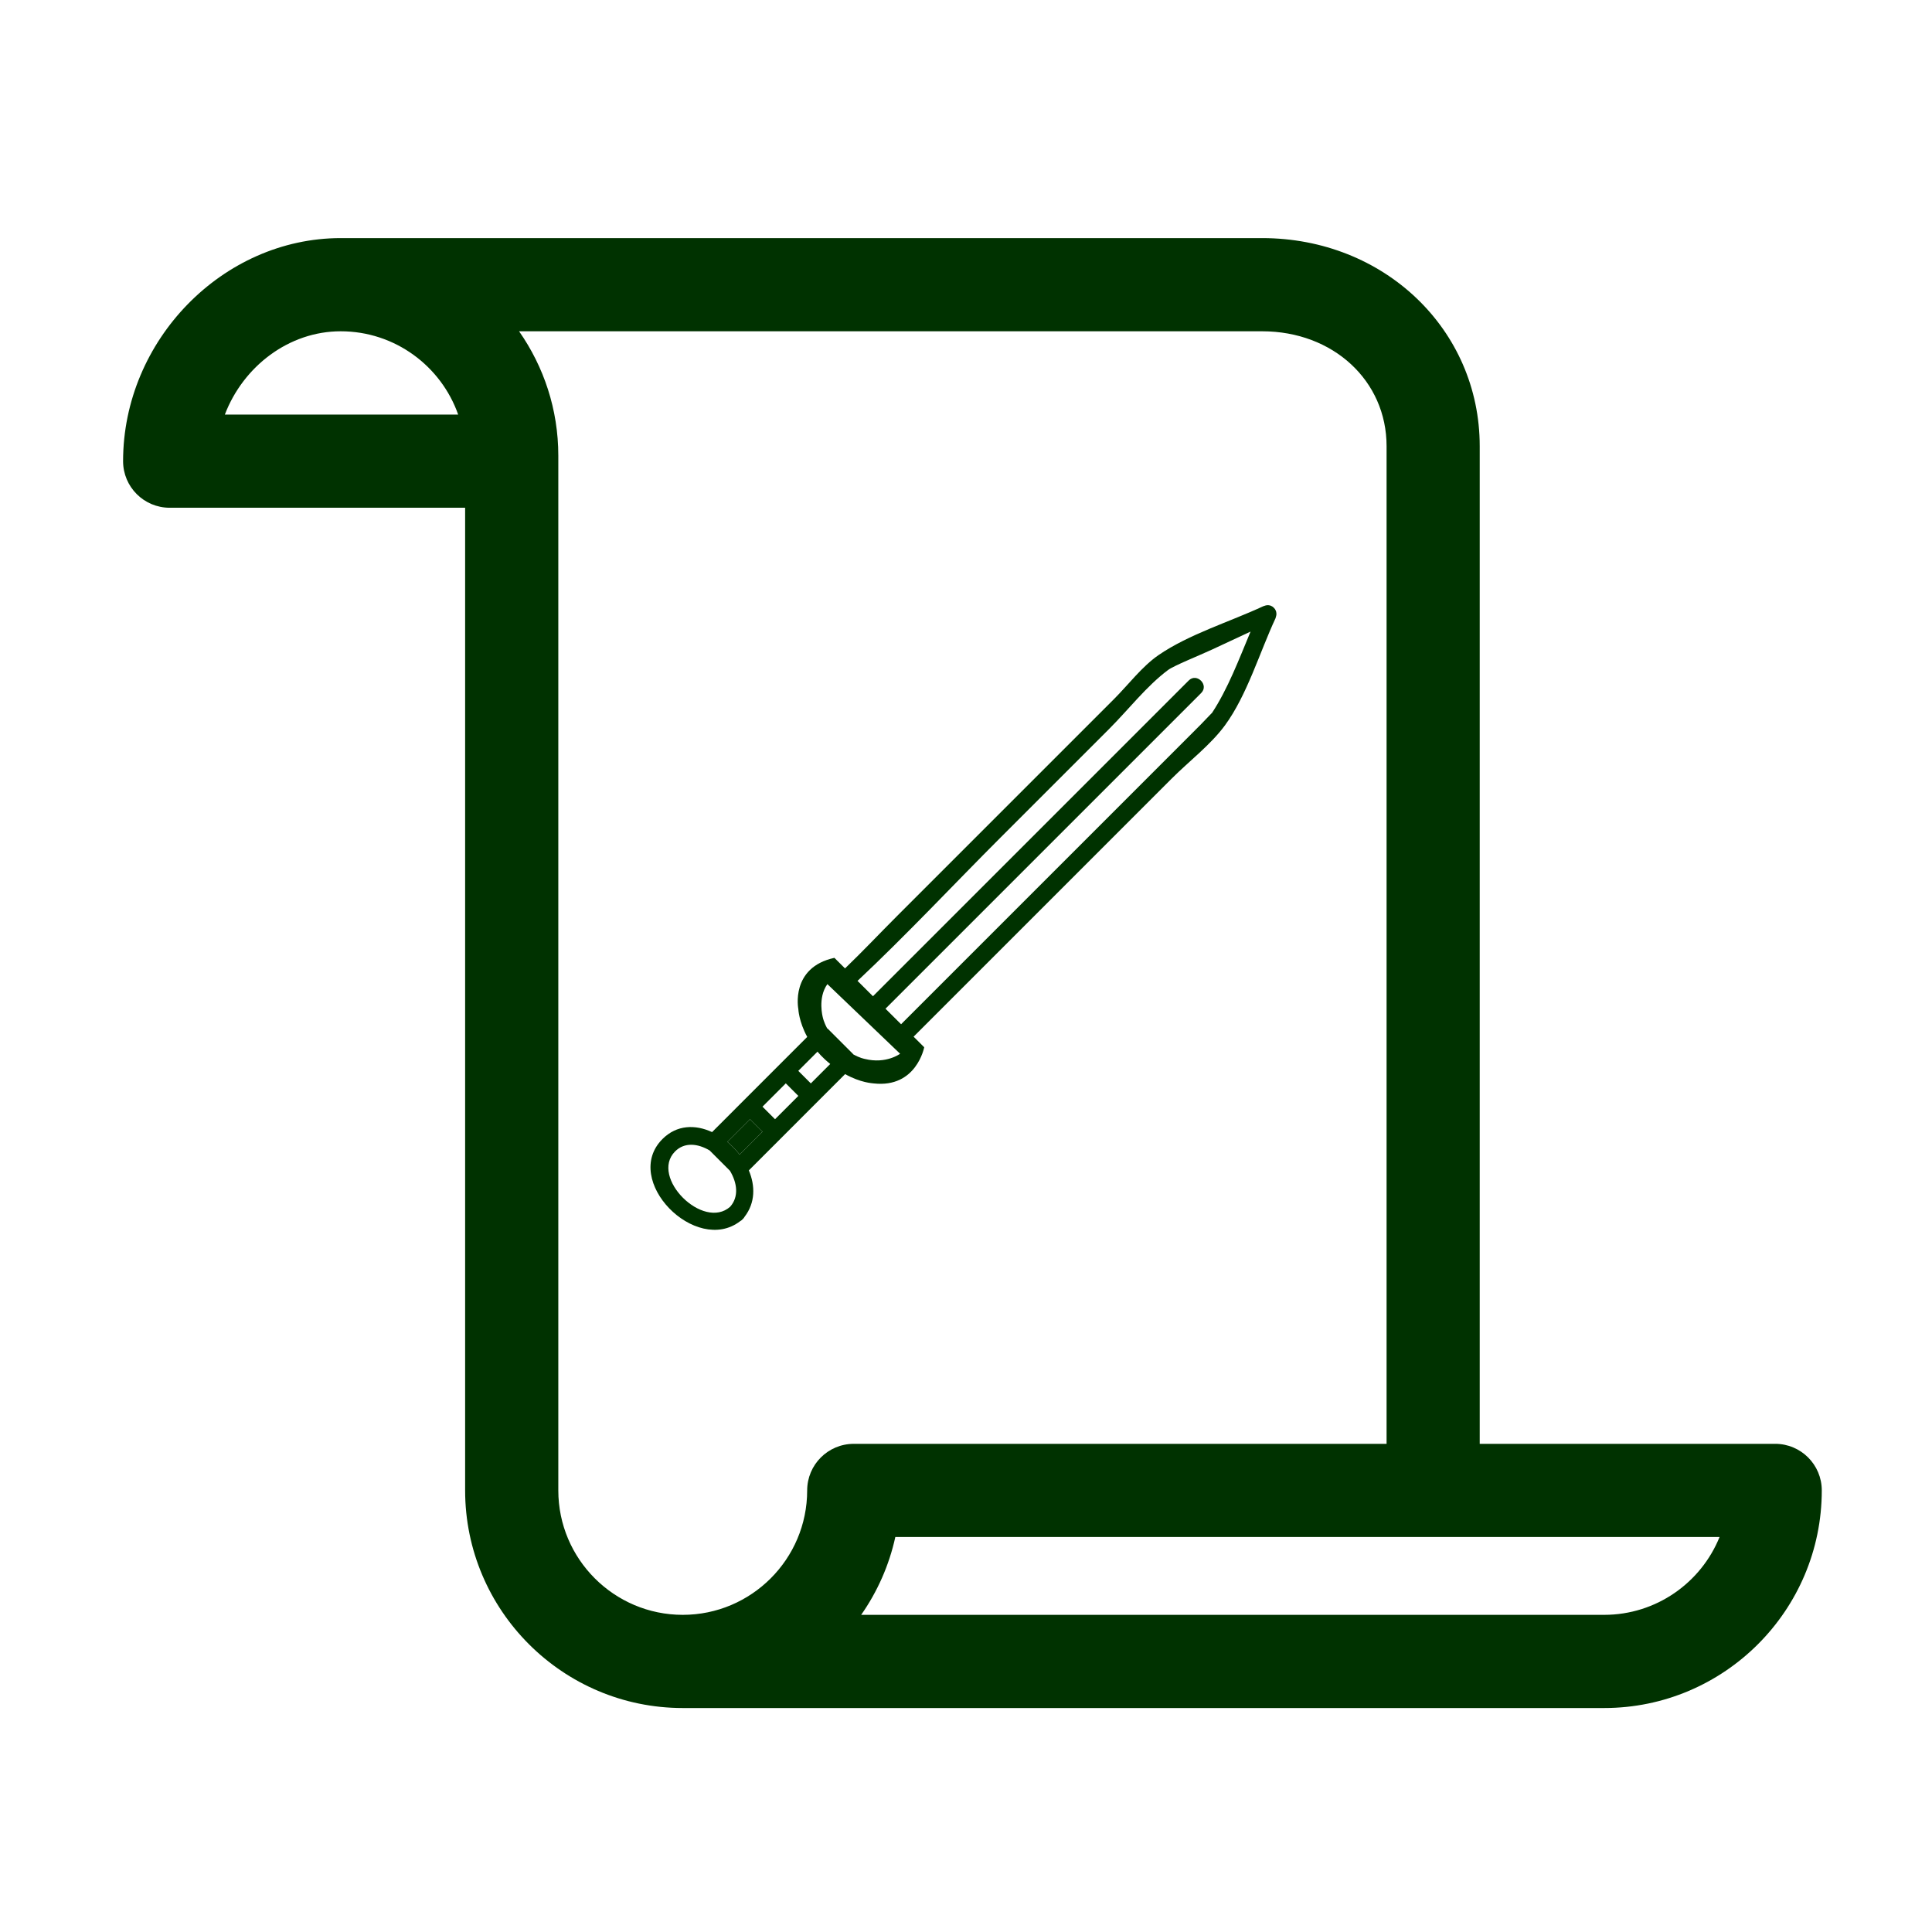 <svg fill="#003200" enable-background="new 0 0 100 100" version="1.1" viewBox="0 0 100 100" xml:space="preserve" xmlns="http://www.w3.org/2000/svg" xmlns:cc="http://creativecommons.org/ns#" xmlns:dc="http://purl.org/dc/elements/1.1/" xmlns:rdf="http://www.w3.org/1999/02/22-rdf-syntax-ns#"><path d="m91.884 74.732h-15.294v-51.637c0-6.04-4.946-10.771-11.262-10.771h-47.694c-6.104 0-11.263 5.287-11.263 11.546 0 1.332 1.079 2.411 2.41 2.411h15.294v50.862c0 6.211 5.053 11.264 11.264 11.264h47.692c6.211 0 11.264-5.053 11.264-11.264 0-1.331-1.079-2.411-2.411-2.411zm-80.246-53.273c0.952-2.495 3.313-4.312 5.996-4.312 2.807 0 5.199 1.803 6.081 4.312h-12.077zm30.141 55.685c0 3.552-2.889 6.44-6.44 6.44s-6.441-2.889-6.441-6.44v-53.557c0-2.395-0.753-4.614-2.031-6.44h38.462c3.671 0 6.44 2.558 6.44 5.948v51.638h-27.578c-1.332-1e-3 -2.412 1.079-2.412 2.411zm41.252 6.44h-38.457c0.836-1.193 1.446-2.559 1.768-4.029h42.662c-0.955 2.361-3.273 4.029-5.973 4.029z"/><g transform="matrix(.4 0 0 .4 29.121 28.494)"><path d="m21.311 76.52c0.588 0.486 1.129 1.042 1.595 1.65 0.988-0.987 1.975-1.975 2.962-2.962l-1.623-1.623c-0.978 0.978-1.956 1.957-2.934 2.935z"/><g fill="none"><path d="m19.026 77.635c-1.535-0.91-3.269-1.103-4.488 0.14-3.276 3.336 3.651 10.236 7.142 7.142 1.156-1.305 0.908-3.095-0.025-4.652-0.877-0.877-1.753-1.753-2.629-2.63z"/><path d="m25.862 71.968 1.623 1.623c1.006-1.006 2.011-2.012 3.017-3.017l-1.623-1.623c-1.005 1.006-2.011 2.012-3.017 3.017z"/><path d="m78.354 15.455c-2.771 2.062-5.153 5.153-7.589 7.589l-14.036 14.036c-6.207 6.207-12.245 12.683-18.652 18.693 0.741 0.735 1.425 1.658 1.872 2.115 13.688-13.689 27.377-27.378 41.067-41.067 1.042-1.042 2.659 0.575 1.617 1.616-13.684 13.684-27.367 27.368-41.051 41.052 0.683 0.659 1.361 1.325 2.018 2.008 2.291-2.291 4.582-4.583 6.873-6.874 9.255-9.256 18.512-18.511 27.769-27.768 1.438-1.439 2.878-2.879 4.317-4.319 0.415-0.415 1.547-1.635 1.453-1.493 2.067-3.131 3.505-6.954 5.008-10.552-1.667 0.777-3.333 1.555-5 2.332-1.572 0.733-4.907 2.067-5.666 2.632z"/><path d="m30.497 67.334 1.623 1.623 3.017-3.018-1.623-1.623z"/></g><path d="m92.345 8.006c-6e-3 -0.03-7e-3 -0.062-0.015-0.092-0.026-0.097-0.068-0.184-0.118-0.27-0.015-0.026-0.025-0.053-0.042-0.078-0.044-0.062-0.097-0.114-0.152-0.167-0.041-0.041-0.078-0.082-0.125-0.116-0.031-0.022-0.065-0.037-0.1-0.056-0.084-0.05-0.171-0.092-0.266-0.118-8e-3 -2e-3 -0.016-2e-3 -0.022-4e-3 -0.119-0.03-0.241-0.039-0.368-0.025-0.025 2e-3 -0.052 0.012-0.077 0.016-0.09 0.016-0.179 0.035-0.27 0.076-0.036 0.014-0.071 0.014-0.108 0.031-4.342 2.024-9.614 3.619-13.557 6.322-2.137 1.464-3.942 3.867-5.764 5.688-9.383 9.382-18.766 18.766-28.148 28.149-2.224 2.224-4.396 4.532-6.67 6.715l-1.373-1.367c-5.74 1.25-4.67 6.62-4.67 6.62s0.062 1.618 1.153 3.613l-3.583 3.582c-1.544 1.544-3.088 3.09-4.634 4.635-1.366 1.365-2.731 2.73-4.097 4.098-2.149-0.996-4.555-0.967-6.419 0.897-5.324 5.326 4.313 15.054 10.058 10.628 0.11-0.06 0.218-0.138 0.319-0.251 0.113-0.101 0.191-0.209 0.251-0.319 1.395-1.811 1.386-4.005 0.548-5.999 1.399-1.398 2.799-2.798 4.198-4.197 1e-3 -1e-3 1e-3 -2e-3 2e-3 -3e-3 1.543-1.543 3.087-3.086 4.63-4.631l3.627-3.627c2.046 1.136 3.545 1.176 3.696 1.204 5.54 0.62 6.54-4.68 6.54-4.68l-1.373-1.367c6.369-6.368 12.738-12.738 19.106-19.106 4.779-4.78 9.56-9.56 14.339-14.339 2.187-2.186 5.01-4.339 6.844-6.842 2.87-3.921 4.484-9.44 6.543-13.855 0.021-0.046 0.022-0.09 0.038-0.135 0.016-0.04 0.021-0.078 0.032-0.117 0.02-0.08 0.042-0.158 0.046-0.234 8e-3 -0.097-3e-3 -0.188-0.019-0.279zm-70.665 76.91c-3.491 3.095-10.418-3.806-7.142-7.142 1.219-1.242 2.954-1.05 4.488-0.14 0.876 0.877 1.752 1.753 2.628 2.629 0.934 1.558 1.182 3.348 0.026 4.653zm1.225-6.746c-0.466-0.608-1.007-1.164-1.595-1.65 0.979-0.978 1.957-1.956 2.935-2.935l1.623 1.623c-0.988 0.987-1.975 1.975-2.963 2.962zm4.58-4.579-1.623-1.623 3.017-3.017 1.623 1.623-3.017 3.017zm4.634-4.634-1.623-1.623 2.484-2.484c0.282 0.328 0.589 0.657 0.939 0.98 0.24 0.222 0.477 0.424 0.711 0.614zm6.981-3.167c-0.062-0.019-0.631-0.108-1.495-0.595-0.018-0.021-0.023-0.044-0.043-0.064-1.08-1.08-2.16-2.159-3.24-3.239-0.026-0.026-0.062-0.036-0.091-0.06-0.448-0.824-0.561-1.412-0.561-1.412s-0.7-2.51 0.59-4.31l9.41 9.01s-1.81 1.36-4.57 0.67zm44.913-44.747c0.094-0.142-1.038 1.078-1.453 1.493-1.439 1.439-2.879 2.879-4.317 4.319-9.257 9.256-18.514 18.511-27.769 27.768-2.225 2.226-4.451 4.452-6.676 6.677l-2.017-2.009c13.618-13.618 27.236-27.236 40.853-40.854 1.042-1.041-0.575-2.659-1.617-1.616-13.621 13.618-27.24 27.238-40.858 40.857l-1.996-1.988c6.375-5.986 12.387-12.43 18.566-18.609l14.036-14.036c2.436-2.436 4.817-5.527 7.589-7.589 0.76-0.565 4.095-1.899 5.667-2.632 1.667-0.777 3.333-1.555 5-2.332-1.503 3.598-2.941 7.421-5.008 10.551z"/></g></svg>
